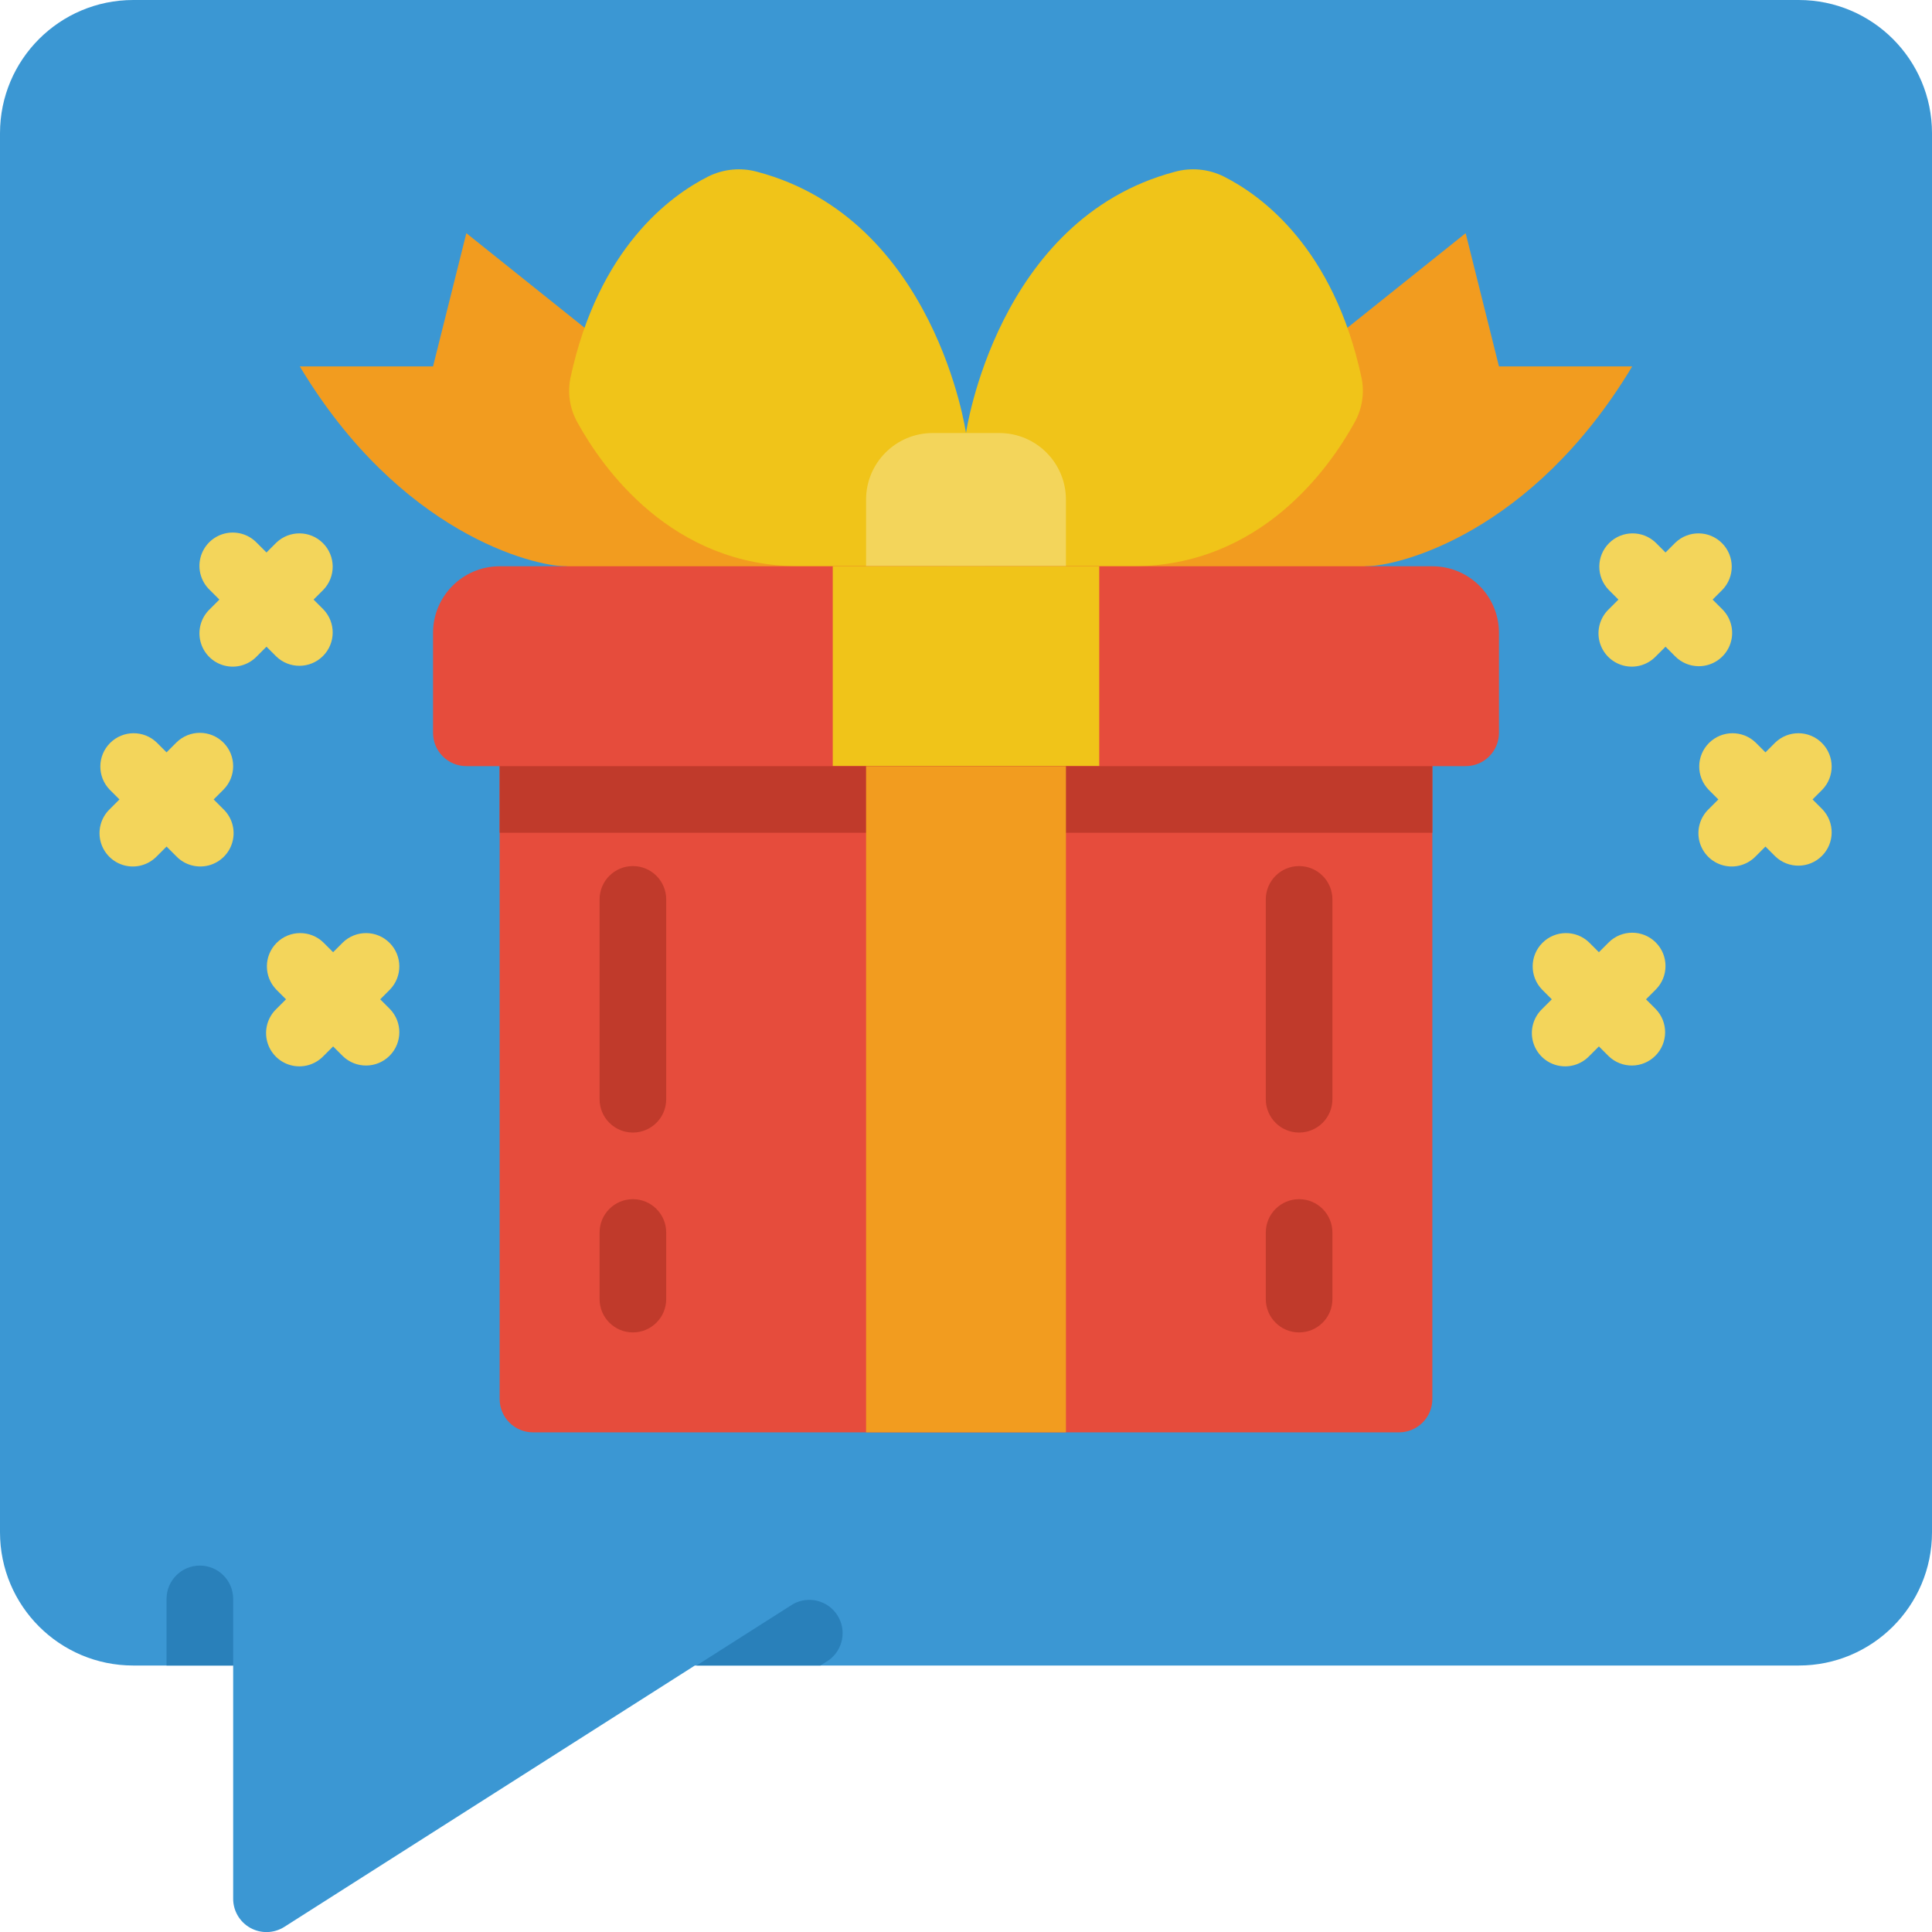<svg height="512" viewBox="0 0 58 58" width="512" xmlns="http://www.w3.org/2000/svg"><g id="Page-1" fill="none" fill-rule="evenodd"><g id="027---Present-Chat" fill-rule="nonzero"><path id="Shape" d="m58 4v42c0 2.209-1.791 4-4 4h-33.14l-12.33 7.85c-.309.193-.698.203-1.016.026s-.515-.512-.514-.876v-7h-3c-2.209 0-4-1.791-4-4v-42c0-2.209 1.791-4 4-4h50c2.209 0 4 1.791 4 4z" fill="#3b97d3"/><path id="Shape" d="m24.88 49.84-.25.16h-3.72l2.89-1.84c.462-.263 1.049-.119 1.337.328s.175 1.041-.257 1.352z" fill="#2980ba"/><path id="Shape" d="m7 48v2h-2v-2c0-.552.448-1 1-1s1 .448 1 1z" fill="#2980ba"/><path id="Shape" d="m15 21h28v21c0 .552-.448 1-1 1h-26c-.552 0-1-.448-1-1z" fill="#e64c3c"/><path id="Shape" d="m41 17c1 0 5-1 8-6h-4l-1-4-3.55 2.84-11.45 3.16-11.45-3.16-3.55-2.84-1 4h-4c3 5 7 6 8 6l12 2z" fill="#f29c1f"/><g fill="#f3d55b"><path id="Shape" d="m8.293 19.707c.392.379 1.016.374 1.402-.012.386-.386.391-1.009.012-1.402l-.293-.293.293-.293c.379-.392.374-1.016-.012-1.402-.386-.386-1.009-.391-1.402-.012l-.293.293-.293-.293c-.251-.26-.623-.364-.973-.273-.35.092-.623.365-.714.714-.092.35.013.721.273.973l.293.293-.293.293c-.26.251-.364.623-.273.973.092.35.365.623.714.714.35.092.721-.013.973-.273l.293-.293z"/><path id="Shape" d="m11.414 30 .293-.293c.379-.392.374-1.016-.012-1.402s-1.009-.391-1.402-.012l-.293.293-.293-.293c-.392-.379-1.016-.374-1.402.012-.386.386-.391 1.009-.012 1.402l.293.293-.293.293c-.26.251-.364.623-.273.973.092.35.365.623.714.714.35.092.721-.013.973-.273l.293-.293.293.293c.392.379 1.016.374 1.402-.012s.391-1.009.012-1.402z"/><path id="Shape" d="m6.707 22.293c-.39-.39-1.024-.39-1.414 0l-.293.293-.293-.293c-.392-.379-1.016-.374-1.402.012-.386.386-.391 1.009-.012 1.402l.293.293-.293.293c-.26.251-.364.623-.273.973.092.35.365.623.714.714.35.092.721-.013.973-.273l.293-.293.293.293c.251.26.623.364.973.273.35-.092.623-.365.714-.714.092-.35-.013-.721-.273-.973l-.293-.293.293-.293c.39-.39.39-1.024 0-1.414z"/><path id="Shape" d="m51 20c.404-0.0.769-.244.924-.617.155-.374.069-.804-.217-1.09l-.293-.293.293-.293c.379-.392.374-1.016-.012-1.402s-1.009-.391-1.402-.012l-.293.293-.293-.293c-.392-.379-1.016-.374-1.402.012s-.391 1.009-.012 1.402l.293.293-.293.293c-.26.251-.364.623-.273.973.092.35.365.623.714.714.35.092.721-.013.973-.273l.293-.293.293.293c.187.188.442.293.707.293z"/><path id="Shape" d="m49.707 28.293c-.39-.39-1.024-.39-1.414 0l-.293.293-.293-.293c-.392-.379-1.016-.374-1.402.012s-.391 1.009-.012 1.402l.293.293-.293.293c-.26.251-.364.623-.273.973.092.35.365.623.714.714.35.092.721-.013.973-.273l.293-.293.293.293c.392.379 1.016.374 1.402-.012s.391-1.009.012-1.402l-.293-.293.293-.293c.39-.39.39-1.024 0-1.414z"/><path id="Shape" d="m54.414 24 .293-.293c.379-.392.374-1.016-.012-1.402s-1.009-.391-1.402-.012l-.293.293-.293-.293c-.392-.379-1.016-.374-1.402.012s-.391 1.009-.012 1.402l.293.293-.293.293c-.26.251-.364.623-.273.973.092.35.365.623.714.714.35.092.721-.013.973-.273l.293-.293.293.293c.392.379 1.016.374 1.402-.012s.391-1.009.012-1.402z"/></g><path id="Shape" d="m19 40c-.552 0-1-.448-1-1v-2c0-.552.448-1 1-1s1 .448 1 1v2c0 .552-.448 1-1 1z" fill="#c03a2b"/><path id="Shape" d="m19 34c-.552 0-1-.448-1-1v-6c0-.552.448-1 1-1s1 .448 1 1v6c0 .552-.448 1-1 1z" fill="#c03a2b"/><path id="Shape" d="m39 40c-.552 0-1-.448-1-1v-2c0-.552.448-1 1-1s1 .448 1 1v2c0 .552-.448 1-1 1z" fill="#c03a2b"/><path id="Shape" d="m39 34c-.552 0-1-.448-1-1v-6c0-.552.448-1 1-1s1 .448 1 1v6c0 .552-.448 1-1 1z" fill="#c03a2b"/><path id="Shape" d="m29.571 17-.571-4s-.917-6.419-6.263-7.841c-.491-.137-1.015-.088-1.472.138-1.142.574-3.3 2.146-4.139 6.043-.094.458-.02.934.209 1.342.754 1.368 2.824 4.318 6.665 4.318z" fill="#f0c419"/><path id="Shape" d="m28.429 17 .571-4s.917-6.419 6.263-7.841c.491-.137 1.015-.088 1.472.138 1.142.574 3.3 2.146 4.139 6.043.094.458.02.934-.209 1.342-.754 1.368-2.824 4.318-6.665 4.318z" fill="#f0c419"/><path id="Shape" d="m28 13h2c1.105 0 2 .895 2 2v2h-6v-2c0-1.105.895-2 2-2z" fill="#f3d55b"/><path id="Shape" d="m15 17h28c1.105 0 2 .895 2 2v3c0 .552-.448 1-1 1h-30c-.552 0-1-.448-1-1v-3c0-1.105.895-2 2-2z" fill="#e64c3c"/><path id="Rectangle-path" d="m25 17h8v6h-8z" fill="#f0c419"/><path id="Rectangle-path" d="m15 23h28v2h-28z" fill="#c03a2b"/><path id="Rectangle-path" d="m26 23h6v20h-6z" fill="#f29c1f"/></g></g></svg>